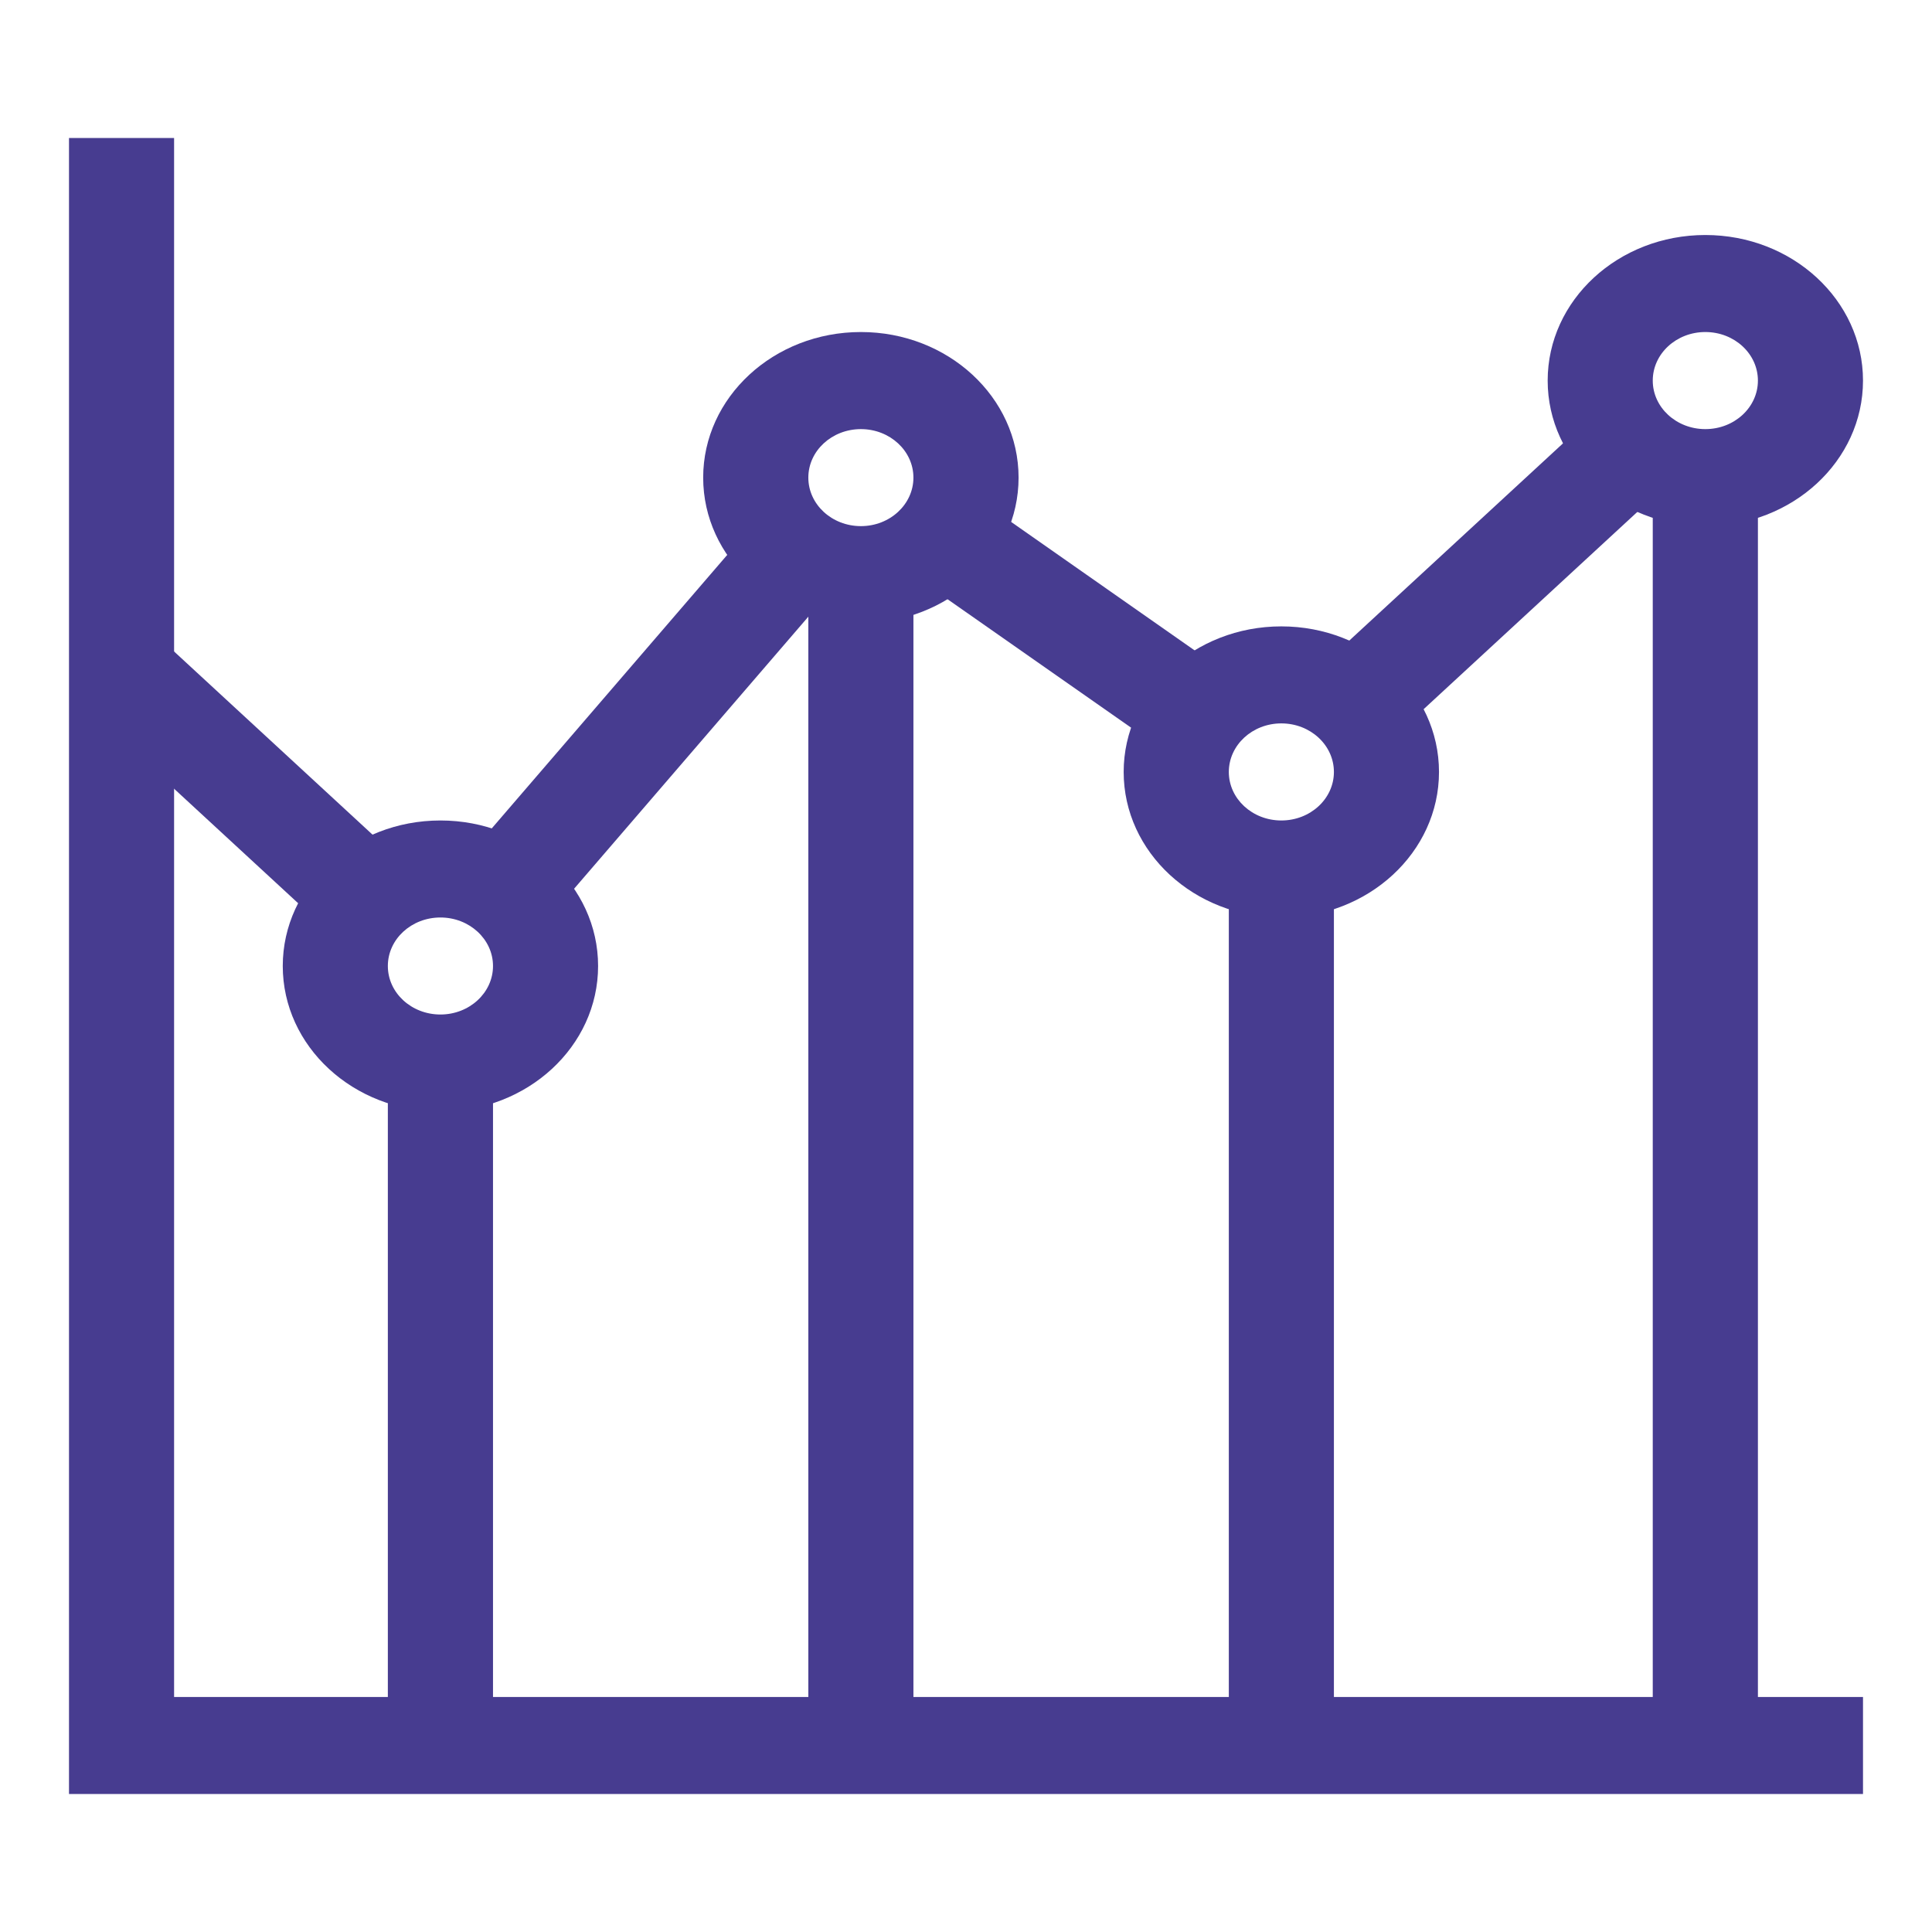 <svg width="28" height="28" viewBox="0 0 28 28" fill="none" xmlns="http://www.w3.org/2000/svg">
<path fill-rule="evenodd" clip-rule="evenodd" d="M6.383 13.297C5.962 13.297 5.621 13.612 5.621 14C5.621 14.388 5.962 14.703 6.383 14.703C6.803 14.703 7.145 14.388 7.145 14C7.145 13.612 6.803 13.297 6.383 13.297ZM4.098 14C4.098 12.835 5.121 11.891 6.383 11.891C7.645 11.891 8.668 12.835 8.668 14C8.668 15.165 7.645 16.109 6.383 16.109C5.121 16.109 4.098 15.165 4.098 14Z" fill="#473C90"/>
<path fill-rule="evenodd" clip-rule="evenodd" d="M12.477 6.219C12.056 6.219 11.715 6.534 11.715 6.922C11.715 7.31 12.056 7.625 12.477 7.625C12.897 7.625 13.238 7.31 13.238 6.922C13.238 6.534 12.897 6.219 12.477 6.219ZM10.191 6.922C10.191 5.757 11.214 4.812 12.477 4.812C13.739 4.812 14.762 5.757 14.762 6.922C14.762 8.087 13.739 9.031 12.477 9.031C11.214 9.031 10.191 8.087 10.191 6.922Z" fill="#473C90"/>
<path fill-rule="evenodd" clip-rule="evenodd" d="M18.57 10.484C18.15 10.484 17.809 10.799 17.809 11.188C17.809 11.576 18.15 11.891 18.57 11.891C18.991 11.891 19.332 11.576 19.332 11.188C19.332 10.799 18.991 10.484 18.57 10.484ZM16.285 11.188C16.285 10.023 17.308 9.078 18.57 9.078C19.832 9.078 20.855 10.023 20.855 11.188C20.855 12.352 19.832 13.297 18.57 13.297C17.308 13.297 16.285 12.352 16.285 11.188Z" fill="#473C90"/>
<path fill-rule="evenodd" clip-rule="evenodd" d="M2.301 9.237L5.845 12.508L4.768 13.503L1.224 10.232L2.301 9.237Z" fill="#473C90"/>
<path fill-rule="evenodd" clip-rule="evenodd" d="M12.126 8.46L7.927 13.337L6.734 12.462L10.933 7.585L12.126 8.46Z" fill="#473C90"/>
<path fill-rule="evenodd" clip-rule="evenodd" d="M16.896 10.898L13.229 8.332L14.15 7.211L17.816 9.778L16.896 10.898Z" fill="#473C90"/>
<path fill-rule="evenodd" clip-rule="evenodd" d="M17.809 25.297V12.594H19.332V25.297H17.809Z" fill="#473C90"/>
<path fill-rule="evenodd" clip-rule="evenodd" d="M5.621 25.297V15.406H7.145V25.297H5.621Z" fill="#473C90"/>
<path fill-rule="evenodd" clip-rule="evenodd" d="M11.715 25.297V8.328H13.238V25.297H11.715Z" fill="#473C90"/>
<path fill-rule="evenodd" clip-rule="evenodd" d="M24.715 4.812C24.294 4.812 23.953 5.127 23.953 5.516C23.953 5.904 24.294 6.219 24.715 6.219C25.136 6.219 25.477 5.904 25.477 5.516C25.477 5.127 25.136 4.812 24.715 4.812ZM22.43 5.516C22.43 4.351 23.453 3.406 24.715 3.406C25.977 3.406 27 4.351 27 5.516C27 6.681 25.977 7.625 24.715 7.625C23.453 7.625 22.43 6.681 22.43 5.516Z" fill="#473C90"/>
<path fill-rule="evenodd" clip-rule="evenodd" d="M23.953 25.297V6.922H25.477V25.297H23.953Z" fill="#473C90"/>
<path fill-rule="evenodd" clip-rule="evenodd" d="M1 2H2.523V24.594H27V26H1V2Z" fill="#473C90"/>
<path fill-rule="evenodd" clip-rule="evenodd" d="M19.108 9.696L23.099 6.013L24.176 7.007L20.186 10.69L19.108 9.696Z" fill="#473C90"/>
</svg>

